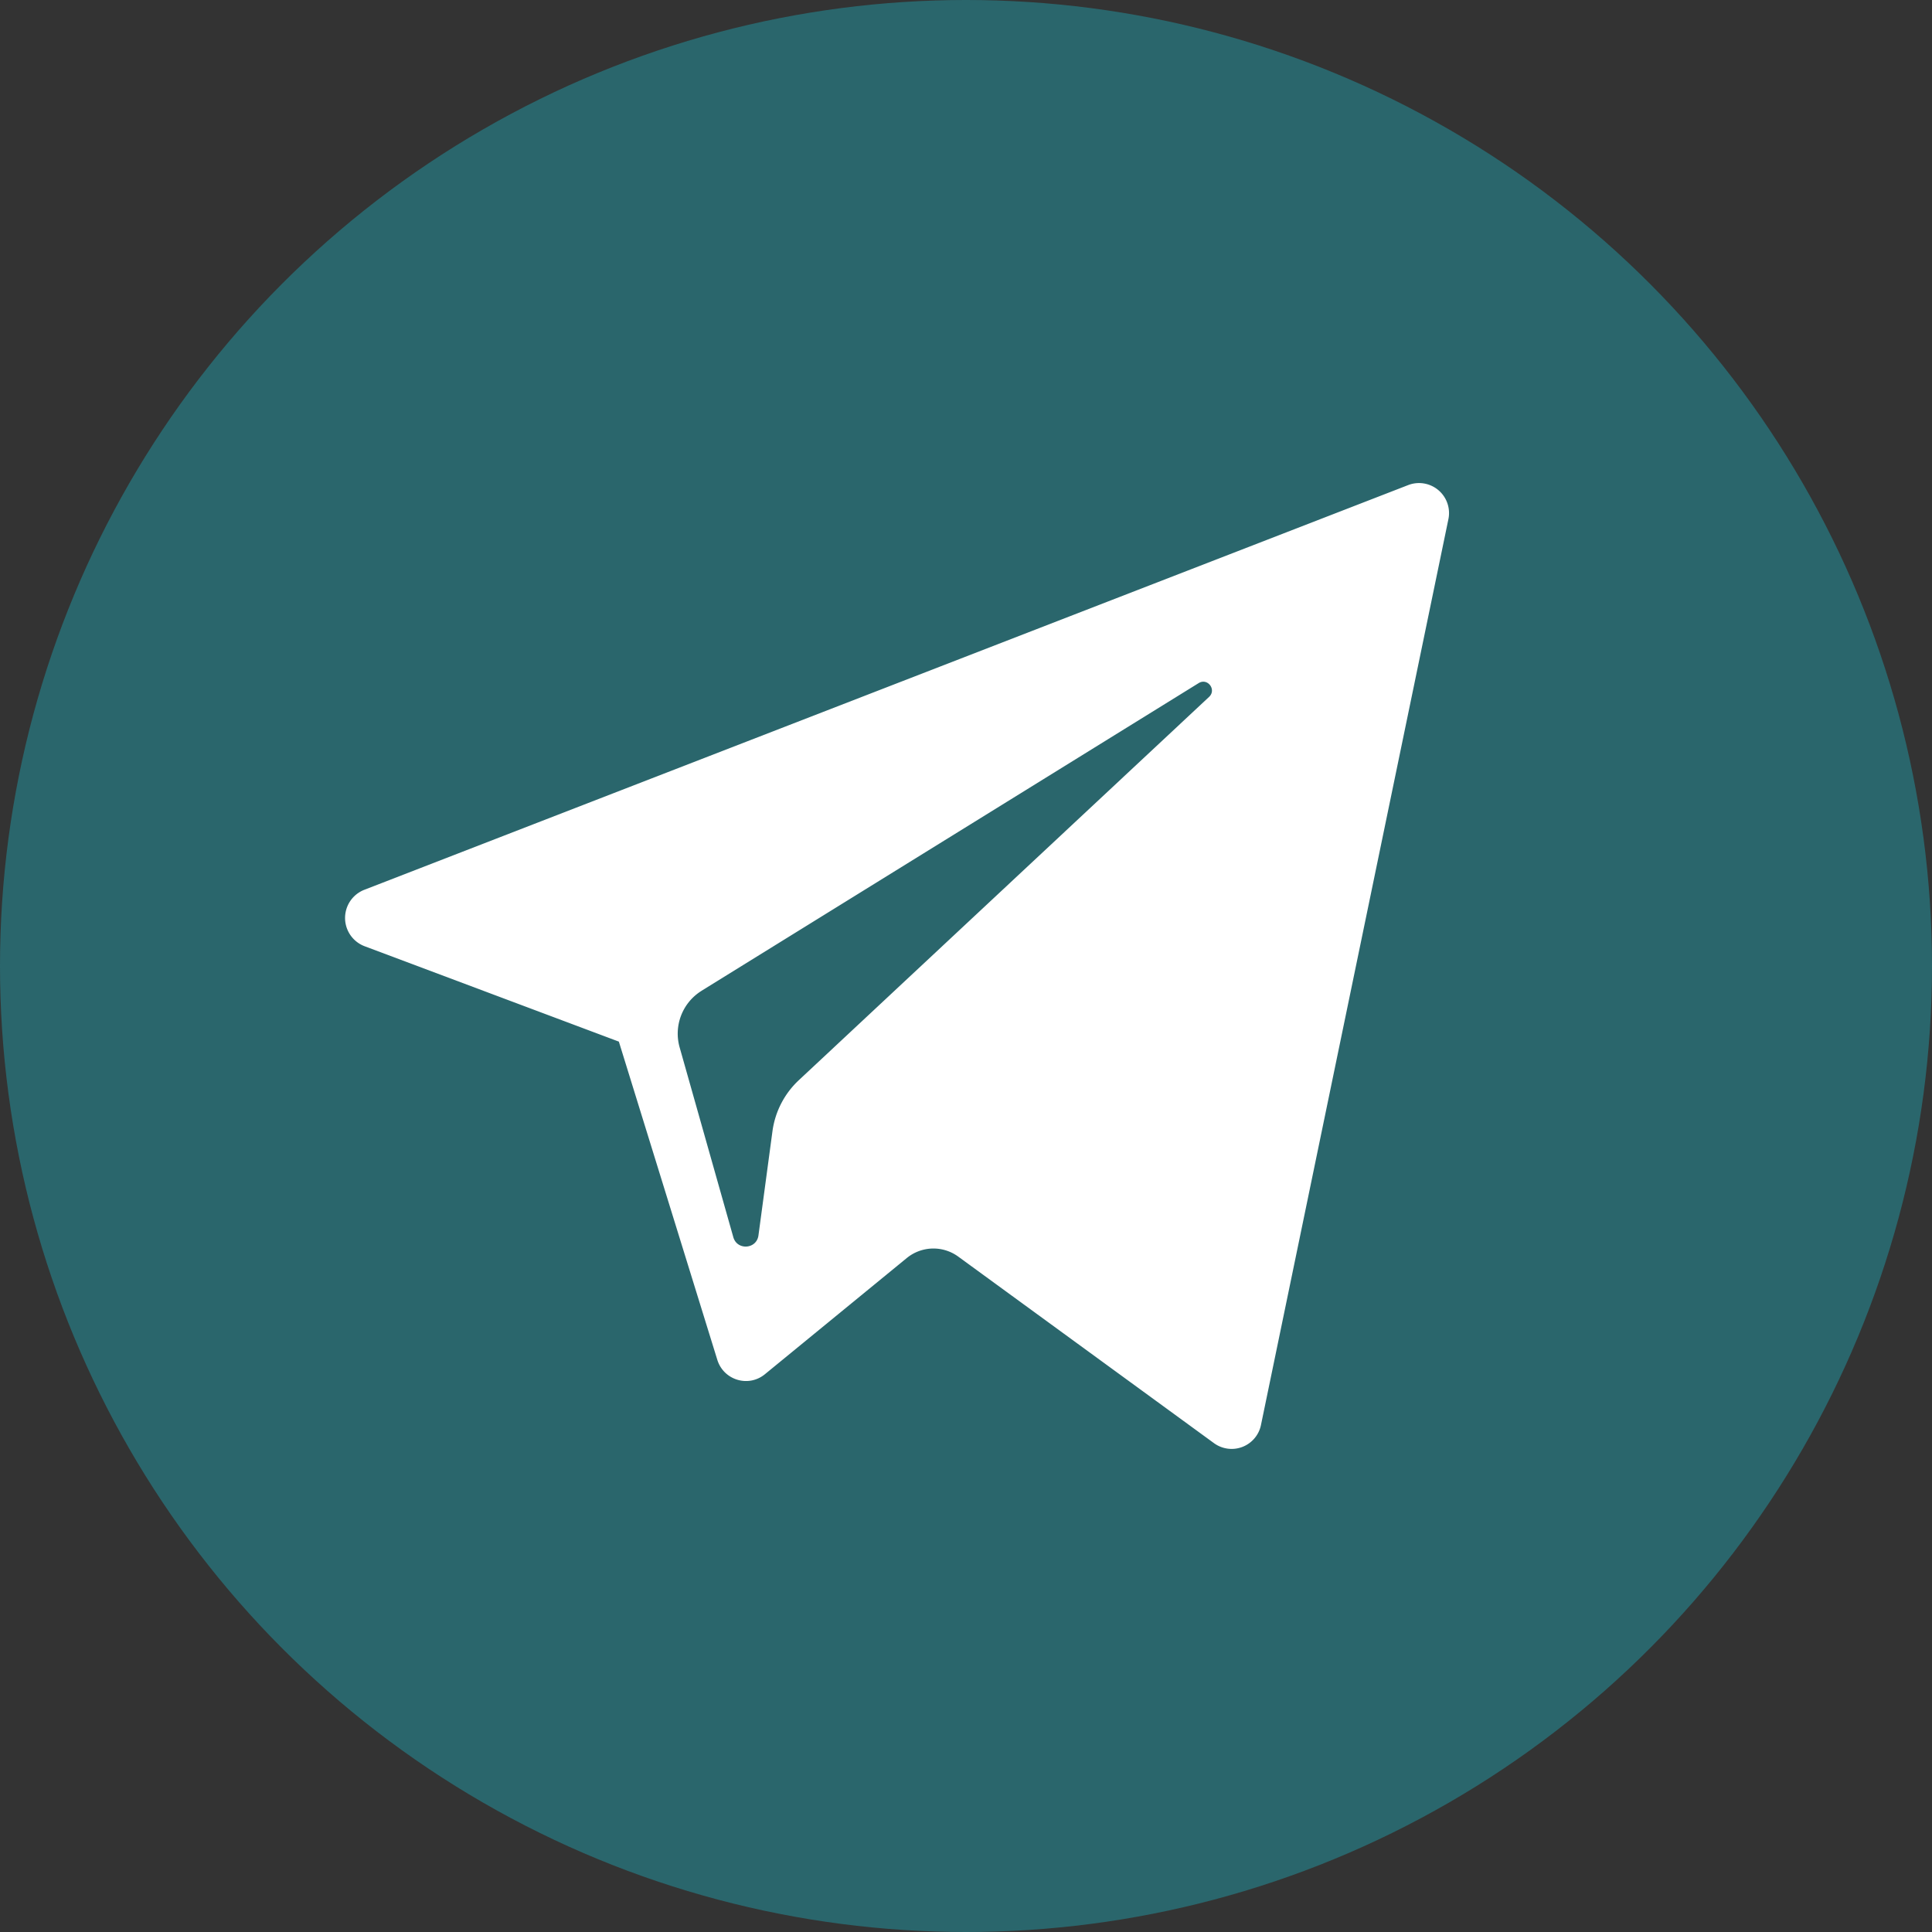 <svg xmlns="http://www.w3.org/2000/svg" width="28" height="28" viewBox="0 0 28 28">
    <rect x="0" y="0" width="28" height="28" fill="#333333" stroke="none"/>
    <g fill="none" fill-rule="evenodd">
        <circle cx="14" cy="14" r="14" fill="#2A666C"/>
        <path fill="#FFF" fill-rule="nonzero" d="M5.283 13.713l3.686 1.383 1.427 4.612c.092.295.451.404.69.208l2.055-1.683a.61.61 0 0 1 .747-.021l3.707 2.704a.434.434 0 0 0 .68-.264l2.716-13.126a.435.435 0 0 0-.582-.496l-15.13 5.866a.438.438 0 0 0 .004.817zm4.883.647l7.206-4.46c.13-.08.262.096.151.2l-5.946 5.555a1.24 1.24 0 0 0-.382.74l-.203 1.51c-.027.2-.308.22-.364.026L9.85 15.18a.73.73 0 0 1 .317-.82z"/>
    </g>
</svg>
